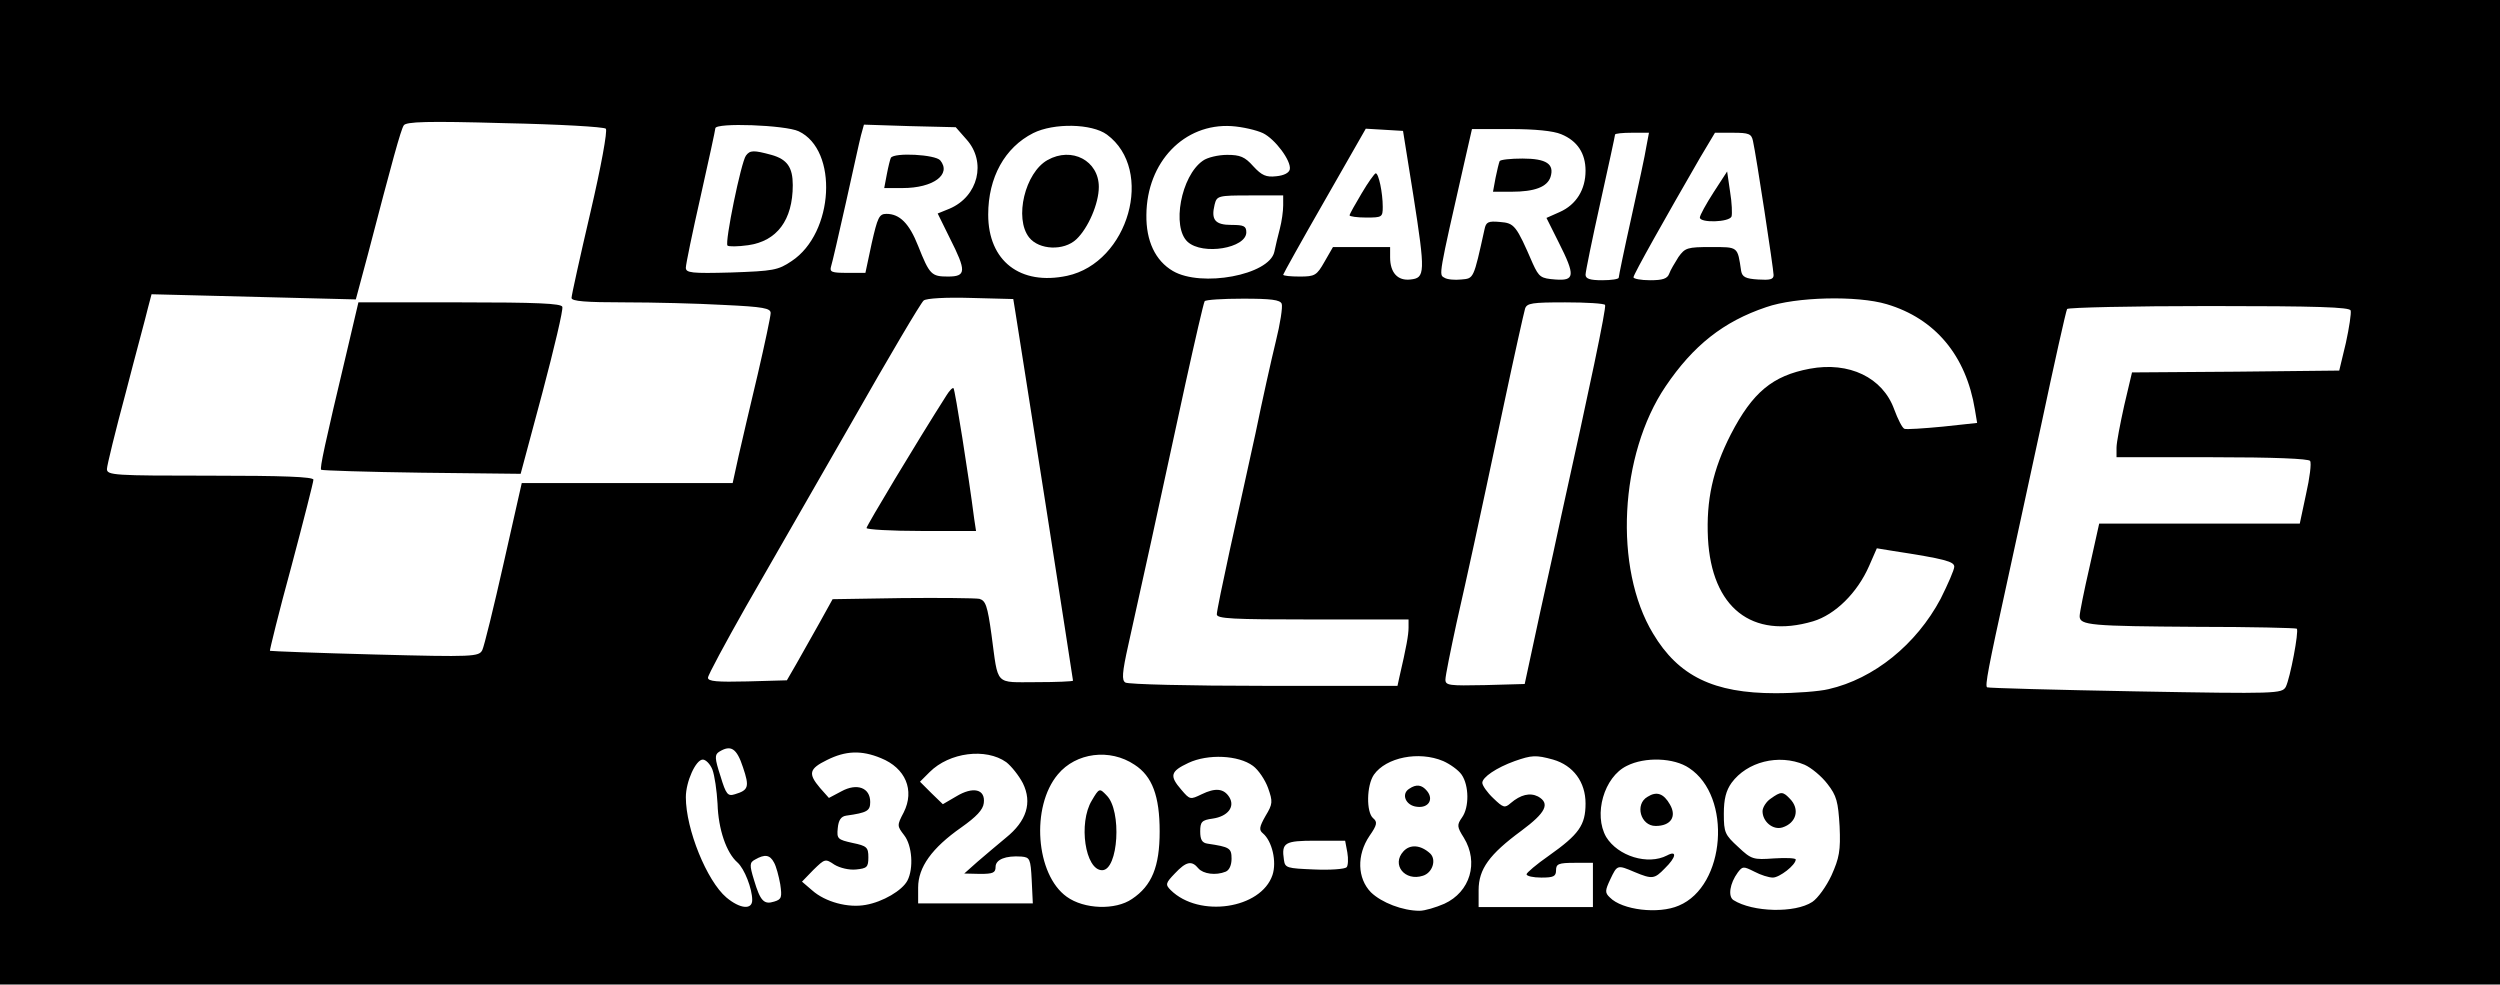<?xml version="1.0" standalone="no"?>
<!DOCTYPE svg PUBLIC "-//W3C//DTD SVG 20010904//EN"
 "http://www.w3.org/TR/2001/REC-SVG-20010904/DTD/svg10.dtd">
<svg version="1.0" xmlns="http://www.w3.org/2000/svg"
 width="678pt" height="267pt" viewBox="0 0 678 267"
 preserveAspectRatio="xMidYMid meet">

<g transform="translate(0,267) scale(0.1,-0.1)"
fill="#000000" stroke="none">
<path d="M0 1335 l0 -1335 3390 0 3390 0 0 1335 0 1335 -3390 0 -3390 0 0
-1335z m1643 986 c5 -5 -13 -104 -42 -228 -28 -120 -51 -224 -51 -231 0 -9 39
-12 143 -12 78 0 199 -3 270 -7 108 -5 127 -9 127 -22 0 -9 -16 -84 -35 -166
-20 -83 -43 -183 -52 -222 l-16 -73 -286 0 -286 0 -49 -217 c-27 -120 -53
-226 -58 -236 -9 -18 -24 -19 -291 -12 -155 4 -283 9 -285 10 -1 1 24 104 58
228 33 124 60 230 60 236 0 8 -83 11 -280 11 -260 0 -280 1 -280 18 0 9 23
103 51 207 27 105 55 207 60 229 l10 38 277 -7 277 -7 33 123 c66 253 89 337
97 349 6 10 63 12 274 6 146 -3 269 -10 274 -15z m523 -7 c108 -51 96 -276
-19 -352 -37 -25 -50 -27 -164 -31 -108 -3 -123 -1 -123 13 0 9 18 96 40 193
22 98 40 181 40 185 0 16 190 9 226 -8z m455 -22 c55 -61 32 -155 -46 -188
l-32 -13 33 -67 c45 -89 45 -104 -5 -104 -45 0 -50 5 -81 83 -24 61 -50 87
-86 87 -20 0 -24 -10 -40 -80 l-17 -80 -49 0 c-42 0 -49 2 -44 18 3 9 21 87
40 172 19 85 37 168 41 183 l8 29 124 -4 125 -3 29 -33z m381 13 c130 -96 59
-347 -108 -383 -127 -27 -214 40 -214 166 0 101 45 182 122 221 56 28 159 26
200 -4z m423 4 c33 -16 77 -75 73 -98 -2 -10 -16 -17 -37 -19 -27 -3 -39 2
-62 27 -23 26 -36 31 -71 31 -24 0 -54 -7 -66 -16 -59 -41 -85 -180 -41 -220
41 -37 159 -17 159 26 0 17 -7 20 -40 20 -45 0 -56 14 -46 55 6 24 9 25 96 25
l90 0 0 -27 c0 -16 -4 -44 -9 -63 -5 -19 -12 -48 -15 -63 -14 -63 -198 -97
-275 -52 -48 28 -73 82 -72 152 1 144 103 249 231 241 30 -2 68 -11 85 -19z
m408 -169 c33 -211 32 -224 -8 -228 -34 -4 -55 18 -55 60 l0 28 -77 0 -78 0
-23 -40 c-21 -37 -26 -40 -67 -40 -25 0 -45 2 -45 5 0 2 50 92 112 200 l112
196 51 -3 50 -3 28 -175z m401 166 c44 -18 66 -52 66 -99 0 -51 -25 -92 -70
-112 l-36 -16 33 -66 c46 -91 44 -105 -9 -101 -39 3 -44 6 -61 43 -45 104 -50
110 -89 113 -32 3 -38 0 -42 -20 -30 -136 -29 -133 -63 -136 -18 -2 -39 0 -46
5 -15 8 -16 3 54 311 l21 92 104 0 c67 0 117 -5 138 -14z m231 -33 c-3 -21
-22 -108 -41 -194 -19 -85 -34 -158 -34 -162 0 -4 -20 -7 -45 -7 -33 0 -45 4
-45 15 0 8 18 96 40 195 22 99 40 182 40 185 0 3 21 5 46 5 l46 0 -7 -37z
m289 15 c9 -40 56 -349 56 -364 0 -12 -10 -14 -42 -12 -34 2 -43 7 -46 23 -10
67 -7 65 -82 65 -64 0 -70 -2 -88 -27 -10 -16 -22 -36 -25 -45 -5 -14 -18 -18
-52 -18 -25 0 -45 4 -45 8 0 8 88 164 181 325 l40 67 49 0 c43 0 50 -3 54 -22z
m-2000 -466 c3 -20 40 -252 81 -515 41 -263 75 -481 75 -483 0 -2 -45 -4 -99
-4 -115 0 -103 -12 -122 128 -11 80 -16 93 -33 98 -12 2 -106 3 -210 2 l-188
-3 -36 -65 c-20 -36 -48 -85 -62 -110 l-26 -45 -107 -3 c-82 -2 -107 0 -107
10 0 7 47 94 103 193 57 99 186 324 287 500 100 176 188 325 195 330 7 6 60 9
128 7 l115 -3 6 -37z m722 24 c3 -8 -4 -54 -16 -102 -12 -49 -37 -161 -55
-249 -19 -88 -51 -231 -70 -318 -19 -87 -35 -165 -35 -173 0 -12 41 -14 260
-14 l260 0 0 -22 c0 -20 -6 -53 -25 -135 l-5 -23 -363 0 c-199 0 -368 4 -375
9 -10 6 -9 26 8 102 25 111 90 407 155 709 26 118 49 218 52 223 2 4 49 7 104
7 76 0 101 -3 105 -14z m1641 -1 c131 -39 215 -139 239 -286 l6 -36 -93 -10
c-52 -5 -99 -8 -104 -6 -6 2 -18 26 -28 53 -31 86 -122 130 -229 110 -101 -19
-155 -64 -214 -178 -49 -96 -67 -178 -62 -282 10 -188 119 -274 285 -225 60
18 120 77 152 150 l21 48 43 -7 c143 -22 167 -29 167 -43 0 -8 -17 -47 -37
-87 -66 -124 -181 -217 -304 -245 -24 -6 -89 -11 -144 -11 -167 0 -263 46
-332 162 -107 177 -91 485 34 670 75 111 157 176 273 215 80 28 247 32 327 8z
m-764 -2 c4 -7 -43 -230 -118 -568 -8 -38 -34 -158 -58 -265 l-42 -195 -108
-3 c-97 -2 -107 -1 -107 15 0 10 14 79 30 153 33 146 51 227 129 595 28 132
54 248 57 258 5 15 19 17 109 17 57 0 106 -3 108 -7z m2022 -15 c2 -7 -4 -47
-13 -88 l-18 -75 -281 -3 -281 -2 -21 -89 c-11 -50 -21 -101 -21 -115 l0 -26
259 0 c168 0 262 -4 266 -10 4 -6 -1 -46 -11 -90 l-17 -80 -272 0 -272 0 -26
-117 c-15 -65 -27 -125 -27 -134 0 -25 30 -27 319 -29 146 0 267 -3 270 -5 6
-7 -18 -134 -30 -158 -11 -18 -22 -19 -407 -12 -219 4 -400 9 -403 11 -6 4 3
52 54 284 14 63 55 254 92 424 36 170 68 313 71 318 3 4 176 8 385 8 295 0
381 -3 384 -12z m-4360 -1239 c18 -53 15 -62 -22 -73 -19 -6 -24 -1 -39 49
-16 49 -16 58 -4 66 32 20 48 10 65 -42z m374 25 c67 -27 92 -87 62 -147 -19
-36 -18 -37 1 -62 22 -28 26 -90 9 -123 -14 -27 -67 -58 -113 -66 -48 -9 -110
8 -145 39 l-28 24 31 32 c31 30 32 31 57 14 15 -9 40 -15 59 -13 29 3 33 6 33
33 0 27 -4 31 -43 39 -40 9 -43 11 -40 40 2 22 9 32 23 34 57 8 65 13 65 37 0
39 -36 52 -78 29 l-34 -18 -24 27 c-33 39 -30 52 19 76 50 25 93 27 146 5z
m340 -11 c14 -11 34 -36 45 -57 26 -53 10 -103 -46 -148 -22 -18 -57 -48 -77
-65 l-36 -32 43 -1 c35 0 42 3 42 19 0 20 27 31 70 28 23 -2 25 -6 28 -64 l3
-63 -156 0 -155 0 0 43 c0 55 37 107 117 163 41 29 59 48 61 66 5 38 -29 46
-75 18 l-36 -21 -31 30 -31 31 26 26 c54 54 153 66 208 27z m348 -7 c48 -31
68 -85 68 -181 0 -95 -21 -147 -75 -183 -45 -31 -130 -28 -177 6 -84 60 -98
244 -24 332 49 59 141 71 208 26z m321 -3 c15 -11 33 -38 41 -60 13 -37 13
-43 -7 -76 -17 -30 -18 -38 -7 -47 25 -21 38 -77 26 -113 -31 -92 -199 -117
-276 -41 -15 15 -14 19 11 45 31 33 46 36 64 14 13 -15 47 -20 74 -9 10 4 16
18 16 35 0 29 -5 32 -65 41 -15 2 -20 11 -20 33 0 26 4 31 34 35 41 6 61 32
45 58 -15 24 -38 26 -75 8 -31 -15 -32 -15 -55 12 -33 38 -30 50 19 73 53 25
136 21 175 -8z m516 13 c18 -8 41 -24 50 -37 20 -29 21 -88 1 -116 -14 -20
-14 -25 5 -55 41 -67 17 -147 -53 -179 -23 -10 -53 -19 -67 -19 -46 0 -103 22
-132 50 -37 38 -39 101 -4 153 21 30 22 38 10 48 -19 16 -18 89 2 118 33 47
122 65 188 37z m298 4 c55 -16 88 -61 88 -119 0 -59 -18 -84 -100 -142 -33
-23 -60 -46 -60 -50 0 -5 18 -9 40 -9 33 0 40 3 40 20 0 17 7 20 50 20 l50 0
0 -60 0 -60 -155 0 -155 0 0 46 c0 57 29 97 116 161 66 49 79 74 45 93 -22 11
-47 5 -74 -18 -16 -14 -20 -13 -47 13 -17 16 -30 35 -30 42 0 15 38 41 88 59
46 16 57 17 104 4z m-2280 -27 c6 -16 12 -57 14 -93 2 -69 24 -133 54 -159 19
-17 40 -71 40 -102 0 -27 -33 -24 -70 7 -53 45 -110 185 -110 272 0 42 27 102
46 102 8 0 20 -12 26 -27z m2649 4 c117 -77 99 -320 -28 -373 -55 -24 -154
-12 -187 22 -14 13 -13 19 1 49 19 40 19 40 66 20 48 -20 54 -19 82 10 31 30
34 50 6 35 -52 -27 -133 -2 -165 50 -35 61 -6 163 56 193 49 25 128 22 169 -6z
m313 9 c18 -8 46 -31 62 -52 25 -32 29 -48 33 -115 3 -66 -1 -86 -22 -133 -14
-30 -37 -62 -52 -72 -47 -31 -162 -28 -214 5 -15 10 -10 45 12 75 13 17 15 17
45 2 17 -9 39 -16 50 -16 18 0 62 34 62 49 0 4 -27 5 -59 3 -56 -4 -61 -3 -97
31 -36 33 -39 39 -39 90 0 40 6 63 21 84 42 57 127 79 198 49z m-1240 -238 c3
-17 2 -36 -2 -40 -5 -5 -44 -8 -88 -6 -74 3 -79 4 -82 26 -7 47 2 52 86 52
l80 0 6 -32z m-1555 -27 c6 -10 13 -37 17 -59 5 -35 4 -41 -16 -47 -28 -9 -38
1 -55 58 -13 42 -12 48 3 56 26 15 40 13 51 -8z"/>
<path d="M941 1718 c-61 -256 -74 -318 -70 -322 2 -2 125 -6 273 -8 l268 -3
59 220 c32 121 57 226 54 233 -3 9 -68 12 -279 12 l-274 0 -31 -132z"/>
<path d="M2023 2248 c-13 -17 -58 -236 -50 -244 3 -3 28 -3 56 1 78 11 121 68
121 163 0 48 -15 70 -58 82 -48 13 -58 13 -69 -2z"/>
<path d="M2416 2242 c-2 -4 -7 -24 -11 -45 l-7 -37 50 0 c83 0 133 37 102 75
-13 16 -125 22 -134 7z"/>
<path d="M2841 2236 c-61 -34 -91 -158 -50 -210 27 -34 94 -37 128 -5 32 30
61 97 61 142 0 71 -73 110 -139 73z"/>
<path d="M3693 2146 c-18 -30 -33 -57 -33 -60 0 -3 20 -6 45 -6 43 0 45 1 45
29 0 38 -11 91 -19 91 -3 0 -21 -25 -38 -54z"/>
<path d="M4067 2233 c-2 -5 -7 -25 -11 -45 l-7 -38 50 0 c63 0 97 13 106 40
11 35 -11 50 -76 50 -32 0 -60 -3 -62 -7z"/>
<path d="M4647 2148 c-20 -31 -37 -62 -37 -68 0 -15 80 -13 86 3 2 7 1 37 -4
67 l-8 55 -37 -57z"/>
<path d="M2567 1598 c-81 -127 -217 -354 -217 -360 0 -4 67 -8 148 -8 l149 0
-5 33 c-15 117 -52 350 -56 354 -2 3 -11 -6 -19 -19z"/>
<path d="M2961 499 c-37 -61 -18 -189 28 -189 44 0 54 162 12 203 -19 20 -20
20 -40 -14z"/>
<path d="M3822 531 c-23 -14 -10 -46 21 -49 31 -4 46 20 27 43 -14 17 -29 19
-48 6z"/>
<path d="M3806 361 c-33 -36 4 -82 53 -66 26 8 37 43 20 60 -26 24 -55 26 -73
6z"/>
<path d="M4468 509 c-35 -20 -19 -79 22 -79 41 0 58 25 39 58 -17 30 -36 37
-61 21z"/>
<path d="M4802 504 c-12 -8 -22 -24 -22 -34 0 -28 28 -52 54 -44 38 12 48 50
20 78 -19 20 -24 20 -52 0z"/>
</g>
</svg>
